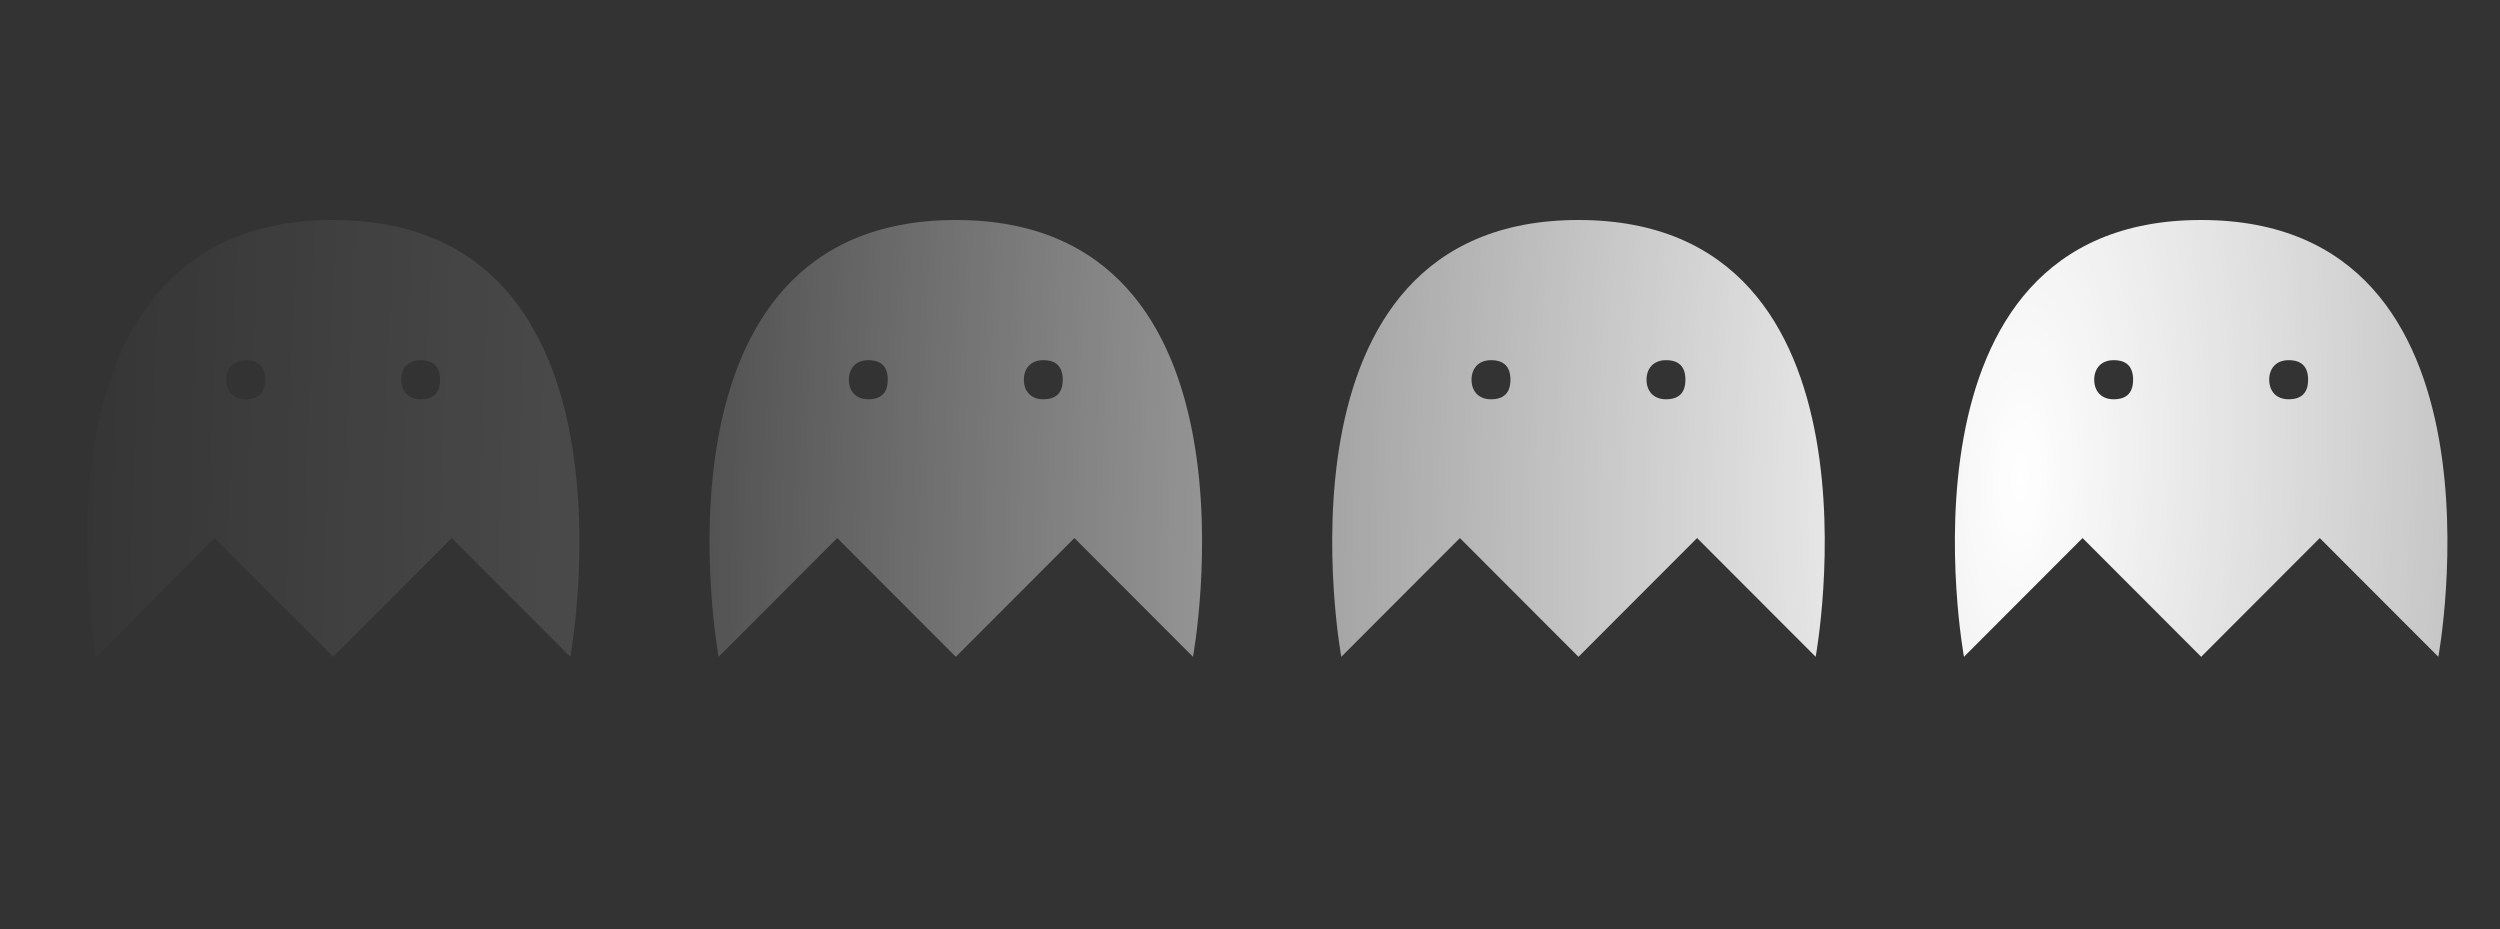 <svg width="269" height="100" viewBox="0 3 269 100" fill="none" xmlns="http://www.w3.org/2000/svg">
<rect x="0" y="3" width="269" height="100" fill="#333333" stroke="none"/>
<path fill-rule="evenodd" clip-rule="evenodd" d="M10.324 73.672L23.084 60.895L35.845 73.672L48.605 60.895L61.366 73.672C61.366 73.672 70.024 26.672 35.845 26.672C1.665 26.672 10.324 73.672 10.324 73.672ZM24.338 43.859C24.338 42.697 25.035 41.754 26.43 41.754C27.825 41.754 28.522 42.456 28.522 43.859C28.522 45.262 27.825 45.963 26.43 45.963C25.035 45.963 24.338 45.021 24.338 43.859ZM43.167 43.859C43.167 42.697 43.864 41.754 45.259 41.754C46.654 41.754 47.351 42.456 47.351 43.859C47.351 45.262 46.654 45.963 45.259 45.963C43.864 45.963 43.167 45.021 43.167 43.859Z" fill="url(#paint0_radial)"/>
<path fill-rule="evenodd" clip-rule="evenodd" d="M77.324 73.672L90.084 60.895L102.845 73.672L115.605 60.895L128.366 73.672C128.366 73.672 137.024 26.672 102.845 26.672C68.665 26.672 77.324 73.672 77.324 73.672ZM91.338 43.859C91.338 42.697 92.035 41.754 93.43 41.754C94.825 41.754 95.522 42.456 95.522 43.859C95.522 45.262 94.825 45.963 93.43 45.963C92.035 45.963 91.338 45.021 91.338 43.859ZM110.167 43.859C110.167 42.697 110.864 41.754 112.259 41.754C113.654 41.754 114.351 42.456 114.351 43.859C114.351 45.262 113.654 45.963 112.259 45.963C110.864 45.963 110.167 45.021 110.167 43.859Z" fill="url(#paint1_radial)"/>
<path fill-rule="evenodd" clip-rule="evenodd" d="M144.324 73.672L157.084 60.895L169.845 73.672L182.605 60.895L195.366 73.672C195.366 73.672 204.024 26.672 169.845 26.672C135.665 26.672 144.324 73.672 144.324 73.672ZM158.338 43.859C158.338 42.697 159.036 41.754 160.43 41.754C161.825 41.754 162.522 42.456 162.522 43.859C162.522 45.262 161.825 45.963 160.43 45.963C159.036 45.963 158.338 45.021 158.338 43.859ZM177.167 43.859C177.167 42.697 177.864 41.754 179.259 41.754C180.654 41.754 181.351 42.456 181.351 43.859C181.351 45.262 180.654 45.963 179.259 45.963C177.864 45.963 177.167 45.021 177.167 43.859Z" fill="url(#paint2_radial)"/>
<path fill-rule="evenodd" clip-rule="evenodd" d="M211.324 73.672L224.084 60.895L236.845 73.672L249.605 60.895L262.366 73.672C262.366 73.672 271.024 26.672 236.845 26.672C202.665 26.672 211.324 73.672 211.324 73.672ZM225.338 43.859C225.338 42.697 226.036 41.754 227.43 41.754C228.825 41.754 229.522 42.456 229.522 43.859C229.522 45.262 228.825 45.963 227.43 45.963C226.036 45.963 225.338 45.021 225.338 43.859ZM244.167 43.859C244.167 42.697 244.864 41.754 246.259 41.754C247.654 41.754 248.351 42.456 248.351 43.859C248.351 45.262 247.654 45.963 246.259 45.963C244.864 45.963 244.167 45.021 244.167 43.859Z" fill="url(#paint3_radial)"/>
<defs>
<radialGradient id="paint0_radial" cx="0" cy="0" r="1" gradientUnits="userSpaceOnUse" gradientTransform="translate(217.281 53.778) rotate(2.083) scale(214.462 593.924)">
<stop stop-color="white"/>
<stop offset="0.677" stop-color="white" stop-opacity="0.13"/>
<stop offset="1" stop-color="white" stop-opacity="0"/>
</radialGradient>
<radialGradient id="paint1_radial" cx="0" cy="0" r="1" gradientUnits="userSpaceOnUse" gradientTransform="translate(217.281 53.778) rotate(2.083) scale(214.462 593.924)">
<stop stop-color="white"/>
<stop offset="0.677" stop-color="white" stop-opacity="0.13"/>
<stop offset="1" stop-color="white" stop-opacity="0"/>
</radialGradient>
<radialGradient id="paint2_radial" cx="0" cy="0" r="1" gradientUnits="userSpaceOnUse" gradientTransform="translate(217.281 53.778) rotate(2.083) scale(214.462 593.924)">
<stop stop-color="white"/>
<stop offset="0.677" stop-color="white" stop-opacity="0.13"/>
<stop offset="1" stop-color="white" stop-opacity="0"/>
</radialGradient>
<radialGradient id="paint3_radial" cx="0" cy="0" r="1" gradientUnits="userSpaceOnUse" gradientTransform="translate(217.281 53.778) rotate(2.083) scale(214.462 593.924)">
<stop stop-color="white"/>
<stop offset="0.677" stop-color="white" stop-opacity="0.13"/>
<stop offset="1" stop-color="white" stop-opacity="0"/>
</radialGradient>
</defs>
</svg>

